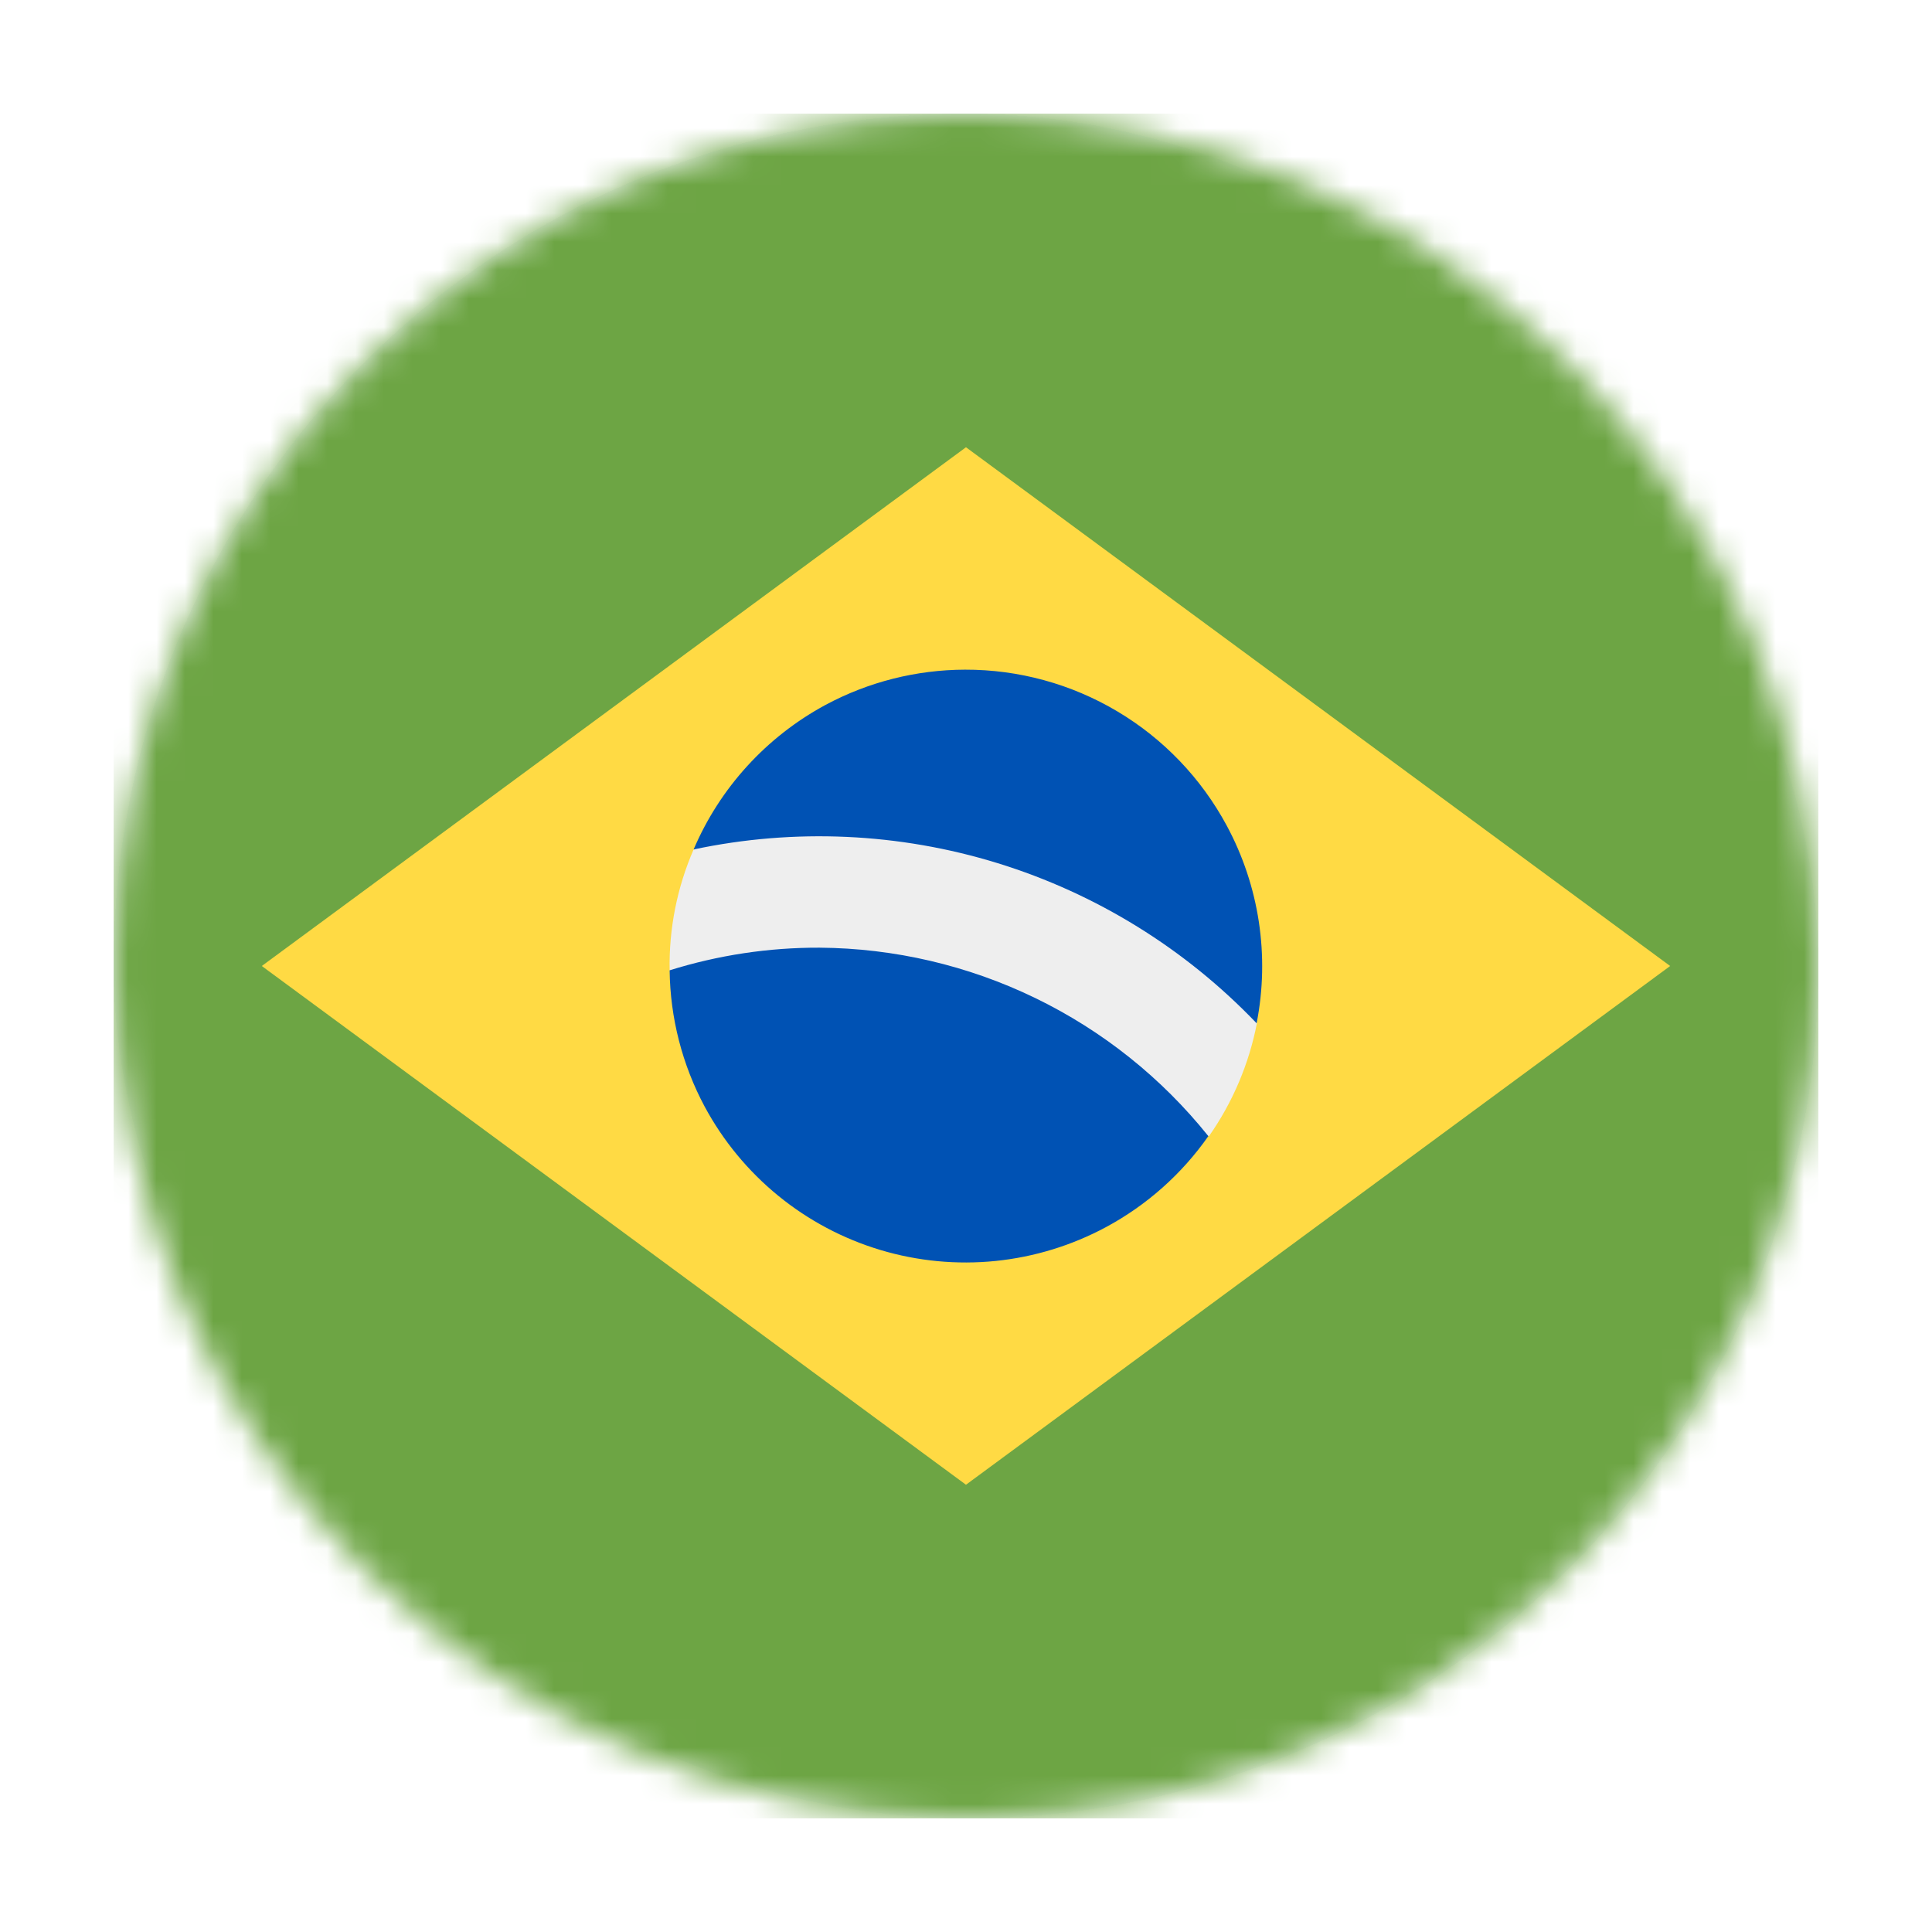 <svg width="68" height="68" viewBox="0 0 68 68" fill="none" xmlns="http://www.w3.org/2000/svg">
<g filter="url(#filter0_d_63_405)">
<rect x="3.999" y="2" width="60" height="60" rx="30" fill="#F7FAFC" shape-rendering="crispEdges"/>
<mask id="mask0_63_405" style="mask-type:luminance" maskUnits="userSpaceOnUse" x="3" y="2" width="61" height="60">
<path d="M33.999 62C50.567 62 63.999 48.569 63.999 32C63.999 15.431 50.567 2 33.999 2C17.43 2 3.999 15.431 3.999 32C3.999 48.569 17.43 62 33.999 62Z" fill="white"/>
</mask>
<g mask="url(#mask0_63_405)">
<path d="M3.999 2H63.999V62H3.999V2Z" fill="#6DA544"/>
<path d="M33.999 13.742L58.784 32L33.999 50.258L9.214 32L33.999 13.742Z" fill="#FFDA44"/>
<path d="M24.413 27.898C23.83 29.239 23.542 30.69 23.569 32.152L42.553 37.988C43.39 36.794 43.965 35.436 44.241 34.004C39.483 26.352 30.214 24.594 24.425 27.91L24.413 27.898Z" fill="#EEEEEE"/>
<path d="M33.964 21.57C32.25 21.575 30.563 22.001 29.053 22.812C26.976 23.934 25.339 25.727 24.413 27.898C27.963 27.145 31.648 27.311 35.116 28.381C38.584 29.452 41.721 31.392 44.229 34.016C44.695 31.643 44.322 29.183 43.175 27.055C42.279 25.392 40.95 24.004 39.328 23.039C37.706 22.073 35.852 21.565 33.964 21.57ZM28.843 31.355C27.054 31.349 25.276 31.618 23.569 32.152C23.589 33.826 24.011 35.469 24.8 36.945C25.449 38.152 26.329 39.219 27.391 40.086C28.452 40.952 29.674 41.601 30.987 41.995C32.299 42.389 33.677 42.52 35.04 42.382C36.403 42.243 37.726 41.837 38.932 41.188C40.365 40.416 41.597 39.321 42.53 37.988C40.885 35.935 38.803 34.274 36.435 33.126C34.068 31.979 31.474 31.374 28.843 31.355Z" fill="#0052B4"/>
</g>
</g>
<defs>
<filter id="filter0_d_63_405" x="-0.001" y="0" width="68" height="68" filterUnits="userSpaceOnUse" color-interpolation-filters="sRGB">
<feFlood flood-opacity="0" result="BackgroundImageFix"/>
<feColorMatrix in="SourceAlpha" type="matrix" values="0 0 0 0 0 0 0 0 0 0 0 0 0 0 0 0 0 0 127 0" result="hardAlpha"/>
<feOffset dy="2"/>
<feGaussianBlur stdDeviation="2"/>
<feComposite in2="hardAlpha" operator="out"/>
<feColorMatrix type="matrix" values="0 0 0 0 0 0 0 0 0 0 0 0 0 0 0 0 0 0 0.6 0"/>
<feBlend mode="normal" in2="BackgroundImageFix" result="effect1_dropShadow_63_405"/>
<feBlend mode="normal" in="SourceGraphic" in2="effect1_dropShadow_63_405" result="shape"/>
</filter>
</defs>
</svg>
